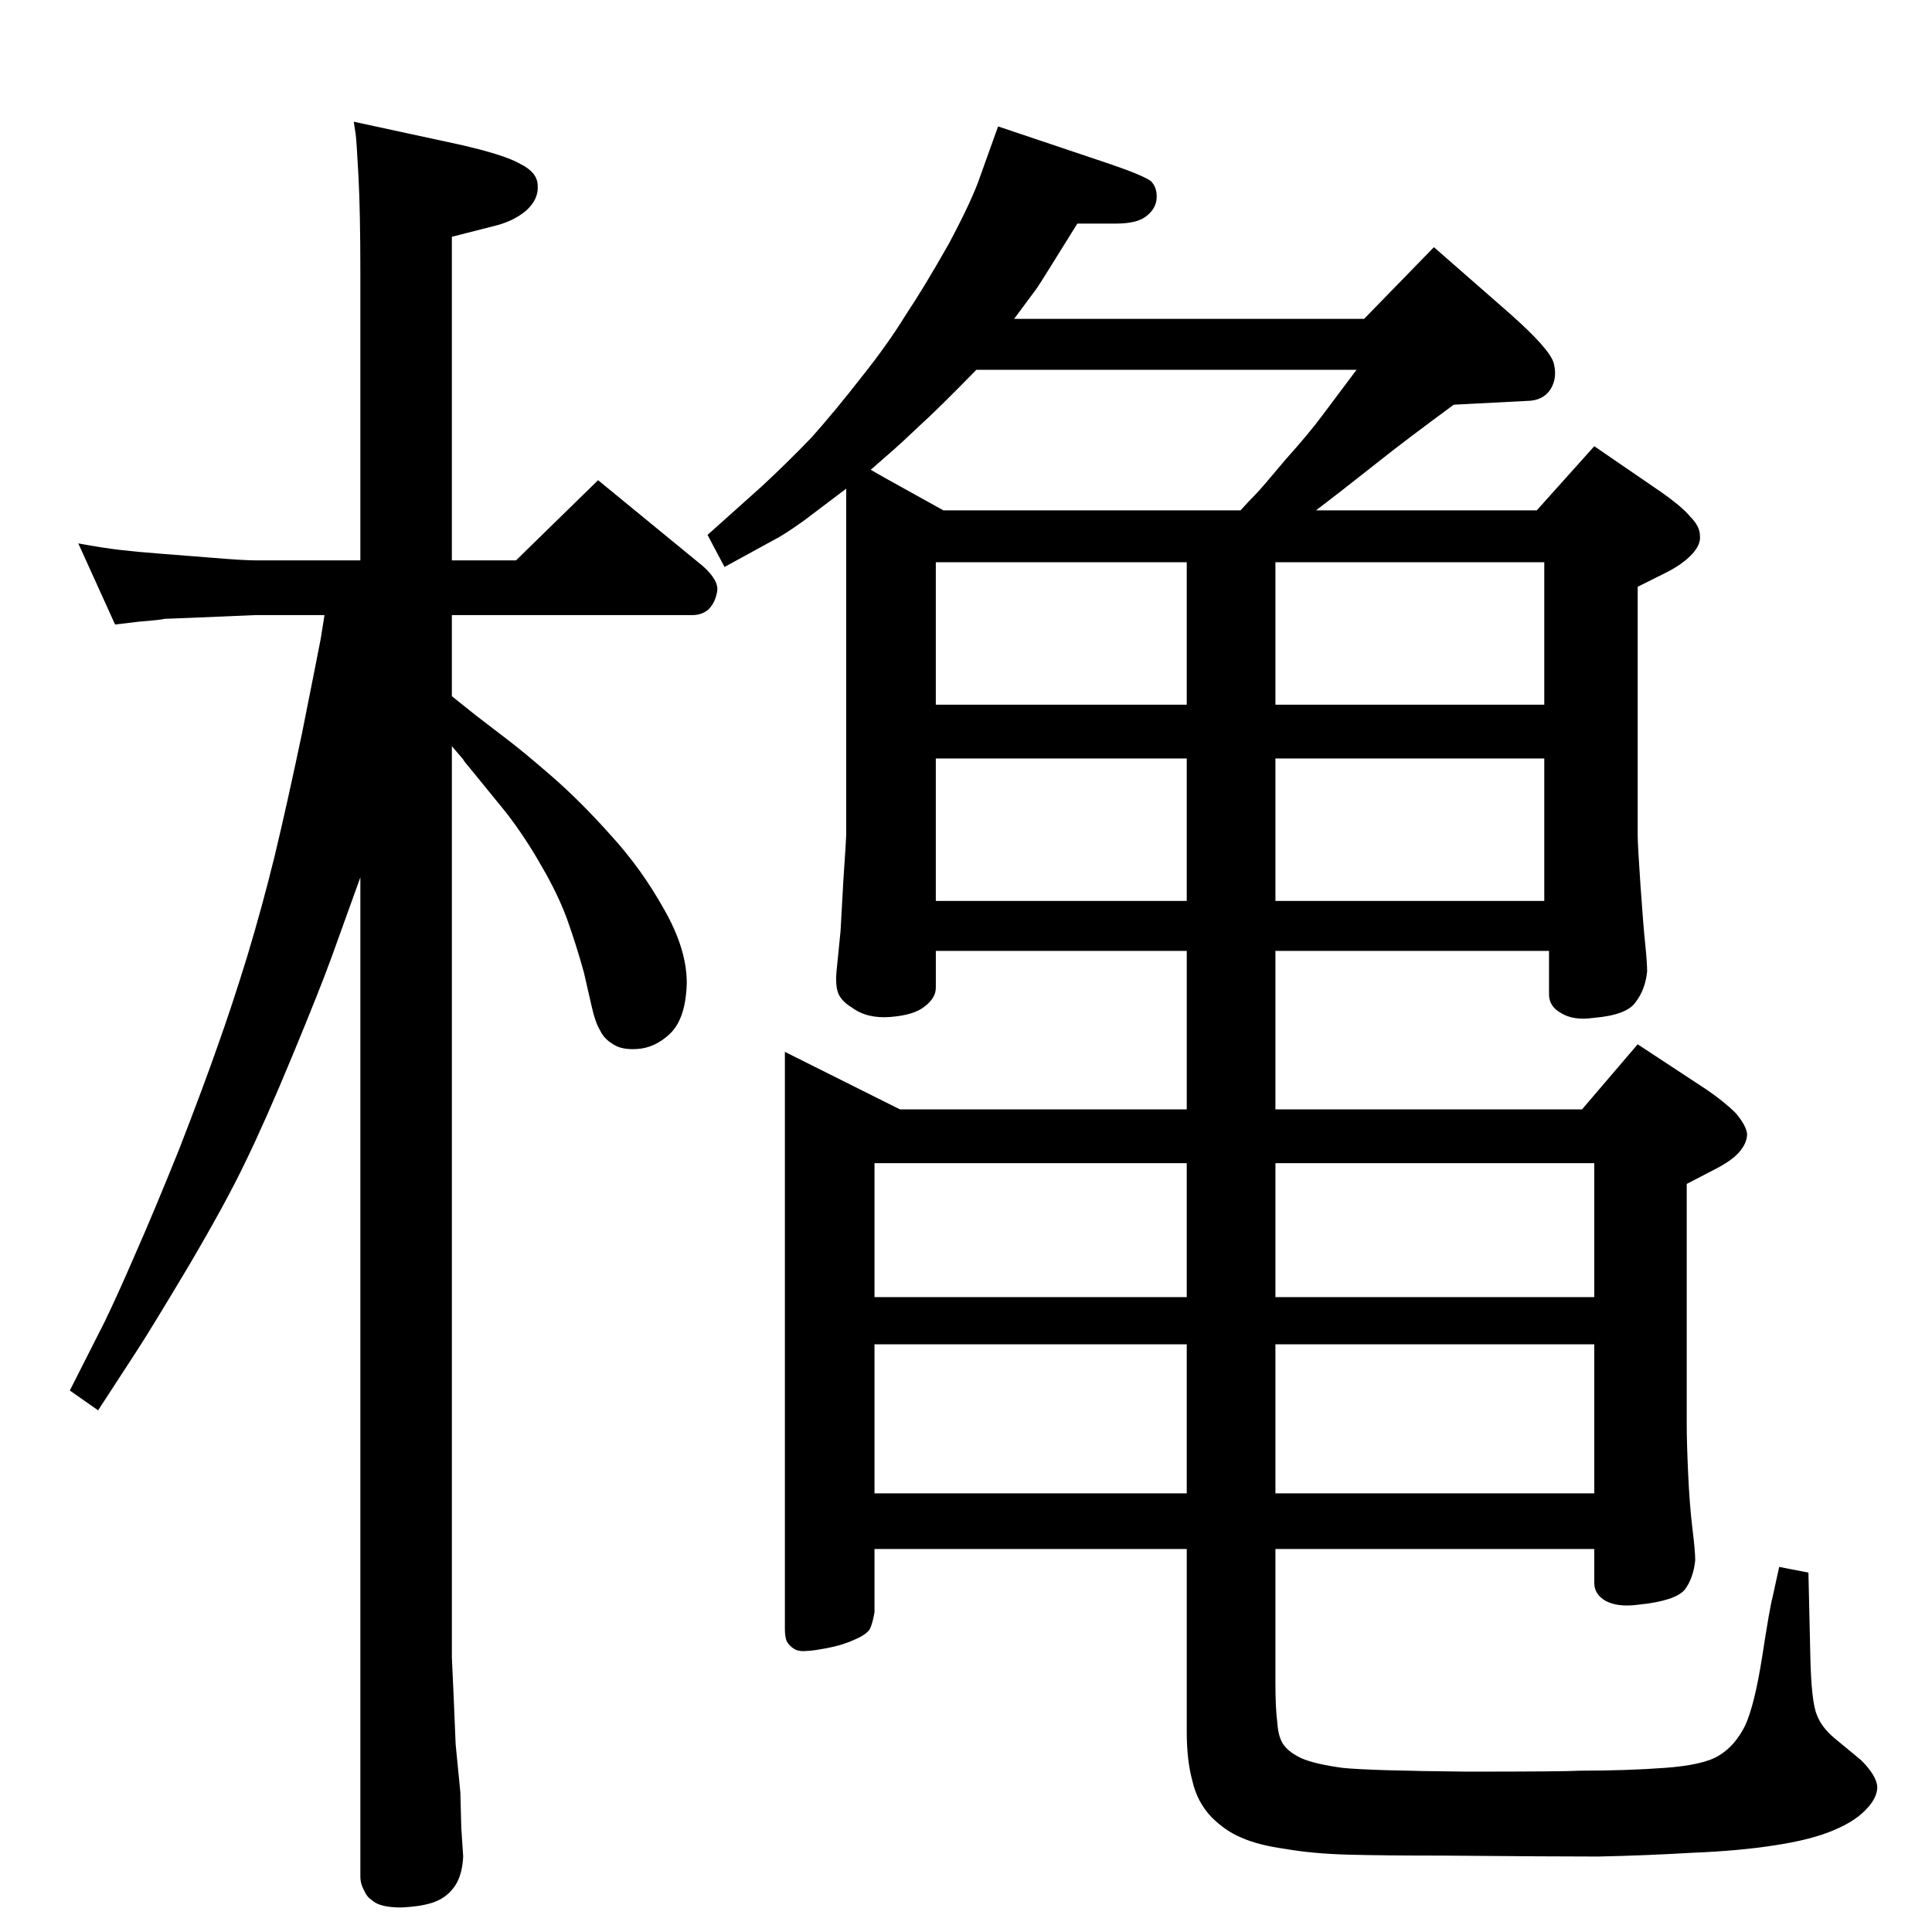 <?xml version="1.0" standalone="no"?>
<!DOCTYPE svg PUBLIC "-//W3C//DTD SVG 1.1//EN" "http://www.w3.org/Graphics/SVG/1.1/DTD/svg11.dtd" >
<svg xmlns="http://www.w3.org/2000/svg" xmlns:xlink="http://www.w3.org/1999/xlink" version="1.1" viewBox="0 0 2048 2048">
  <g transform="matrix(1 0 0 -1 0 2048)">
   <path fill="currentColor"
d="M479 1310l25 -20l30 -23q20 -15 51 -42t63 -63q32 -35 56 -78q24 -42 24 -78q-1 -38 -18 -54q-16 -15 -35 -16q-16 -1 -25 5q-10 6 -14 15q-5 8 -9 26l-8 35q-8 29 -18 57q-10 27 -27 56q-17 30 -37 56l-35 43q-11 13 -11 14l-12 14v-966q0 -1 2 -44l2 -48l5 -51l1 -38
l2 -30q-1 -20 -9 -31.5t-21 -16.5t-36 -6q-23 0 -31 8q-5 3 -8 10q-4 7 -4 15v1059l-31 -86q-12 -33 -41 -103t-50 -113q-20 -42 -60 -110q-40 -67 -55 -90l-41 -63l-30 21l37 73q14 29 33 73q19 43 46 110q26 67 41 110q15 42 31 94q16 53 29 106q13 54 29 130
q15 75 20 101l4 25h-73l-71 -3q-24 -1 -26 -1q-2 -1 -27 -3l-25 -3l-39 86q27 -5 45 -7q17 -2 43 -4l51 -4q35 -3 49 -3h111v305q0 64 -2 102t-3 45l-2 13l111 -24q49 -11 66 -21q18 -9 18 -23q1 -14 -12 -26q-14 -12 -36 -17l-43 -11v-343h68l87 85l111 -91q18 -16 15 -28
q-2 -11 -9 -18q-7 -6 -17 -6h-255v-86zM1352 1040v-168h325l59 69l73 -48q19 -13 31 -25q11 -13 12 -22q0 -10 -9 -20q-8 -9 -28 -19l-27 -14v-255q0 -19 1.5 -52t4.5 -58q3 -24 3 -34q-2 -19 -11 -31q-10 -12 -49 -16q-22 -3 -35 4q-12 7 -12 19v36h-338v-142q0 -27 2 -42
q1 -16 7 -24t19 -14q14 -6 43 -10q29 -3 132 -4q103 0 120 1q49 0 90 3t57 13q17 10 28 32q10 22 18 73q8 52 11 63l7 32l31 -6l2 -88q1 -49 7 -63q5 -13 18 -24l29 -24q16 -16 17 -28q0 -11 -10 -22q-12 -14 -36 -24q-23 -10 -62 -16q-38 -6 -88 -8q-51 -3 -100 -4
q-50 0 -164 1q-64 0 -101 1t-66 6q-29 4 -47 12q-17 7 -32 22q-15 16 -20 38q-6 22 -6 52v194h-331v-67q-2 -12 -5 -18q-4 -6 -16 -11q-13 -6 -29 -9t-21 -3q-9 -1 -14 2t-8 8q-2 5 -2 13v612l122 -61h304v168h-266v-39q0 -11 -12 -20q-11 -9 -36 -11t-41 10q-10 6 -14 14
q-4 9 -2 27l4 40l3 54q3 44 3 48v367l-45 -34q-21 -15 -31 -20l-53 -29l-18 34l57 51q27 25 53 52q25 28 53 64q28 35 47 66q20 30 46 76q25 47 33 71l19 53l119 -40q35 -12 43 -18q7 -7 6 -19q-1 -11 -12 -19q-10 -7 -31 -7h-41l-28 -45q-13 -21 -16 -25l-23 -31h371l74 76
l80 -70q43 -38 47 -53t-3 -27q-8 -13 -26 -13l-77 -4q-53 -39 -78 -59l-42 -33l-26 -20h234l61 68l70 -48q23 -16 32 -27q10 -10 10 -20q1 -9 -8 -19q-10 -11 -28 -20l-30 -15v-263q0 -11 3 -54t5 -62t2 -29q-2 -19 -12 -32q-9 -14 -45 -17q-21 -3 -34 5q-13 7 -13 20v46
h-290zM1258 465v158h-331v-158h331zM1352 465h338v158h-338v-158zM1258 673v142h-331v-142h331zM1352 673h338v142h-338v-142zM1315 1507q10 11 16 17t31 36q26 29 40 48l36 48h-403q-41 -42 -61 -60q-20 -19 -27 -25l-24 -21l14 -8l63 -35h315zM1258 1452h-266v-151h266
v151zM1352 1452v-151h285v151h-285zM1637 1244h-285v-151h285v151zM1258 1093v151h-266v-151h266z" />
  </g>

</svg>
